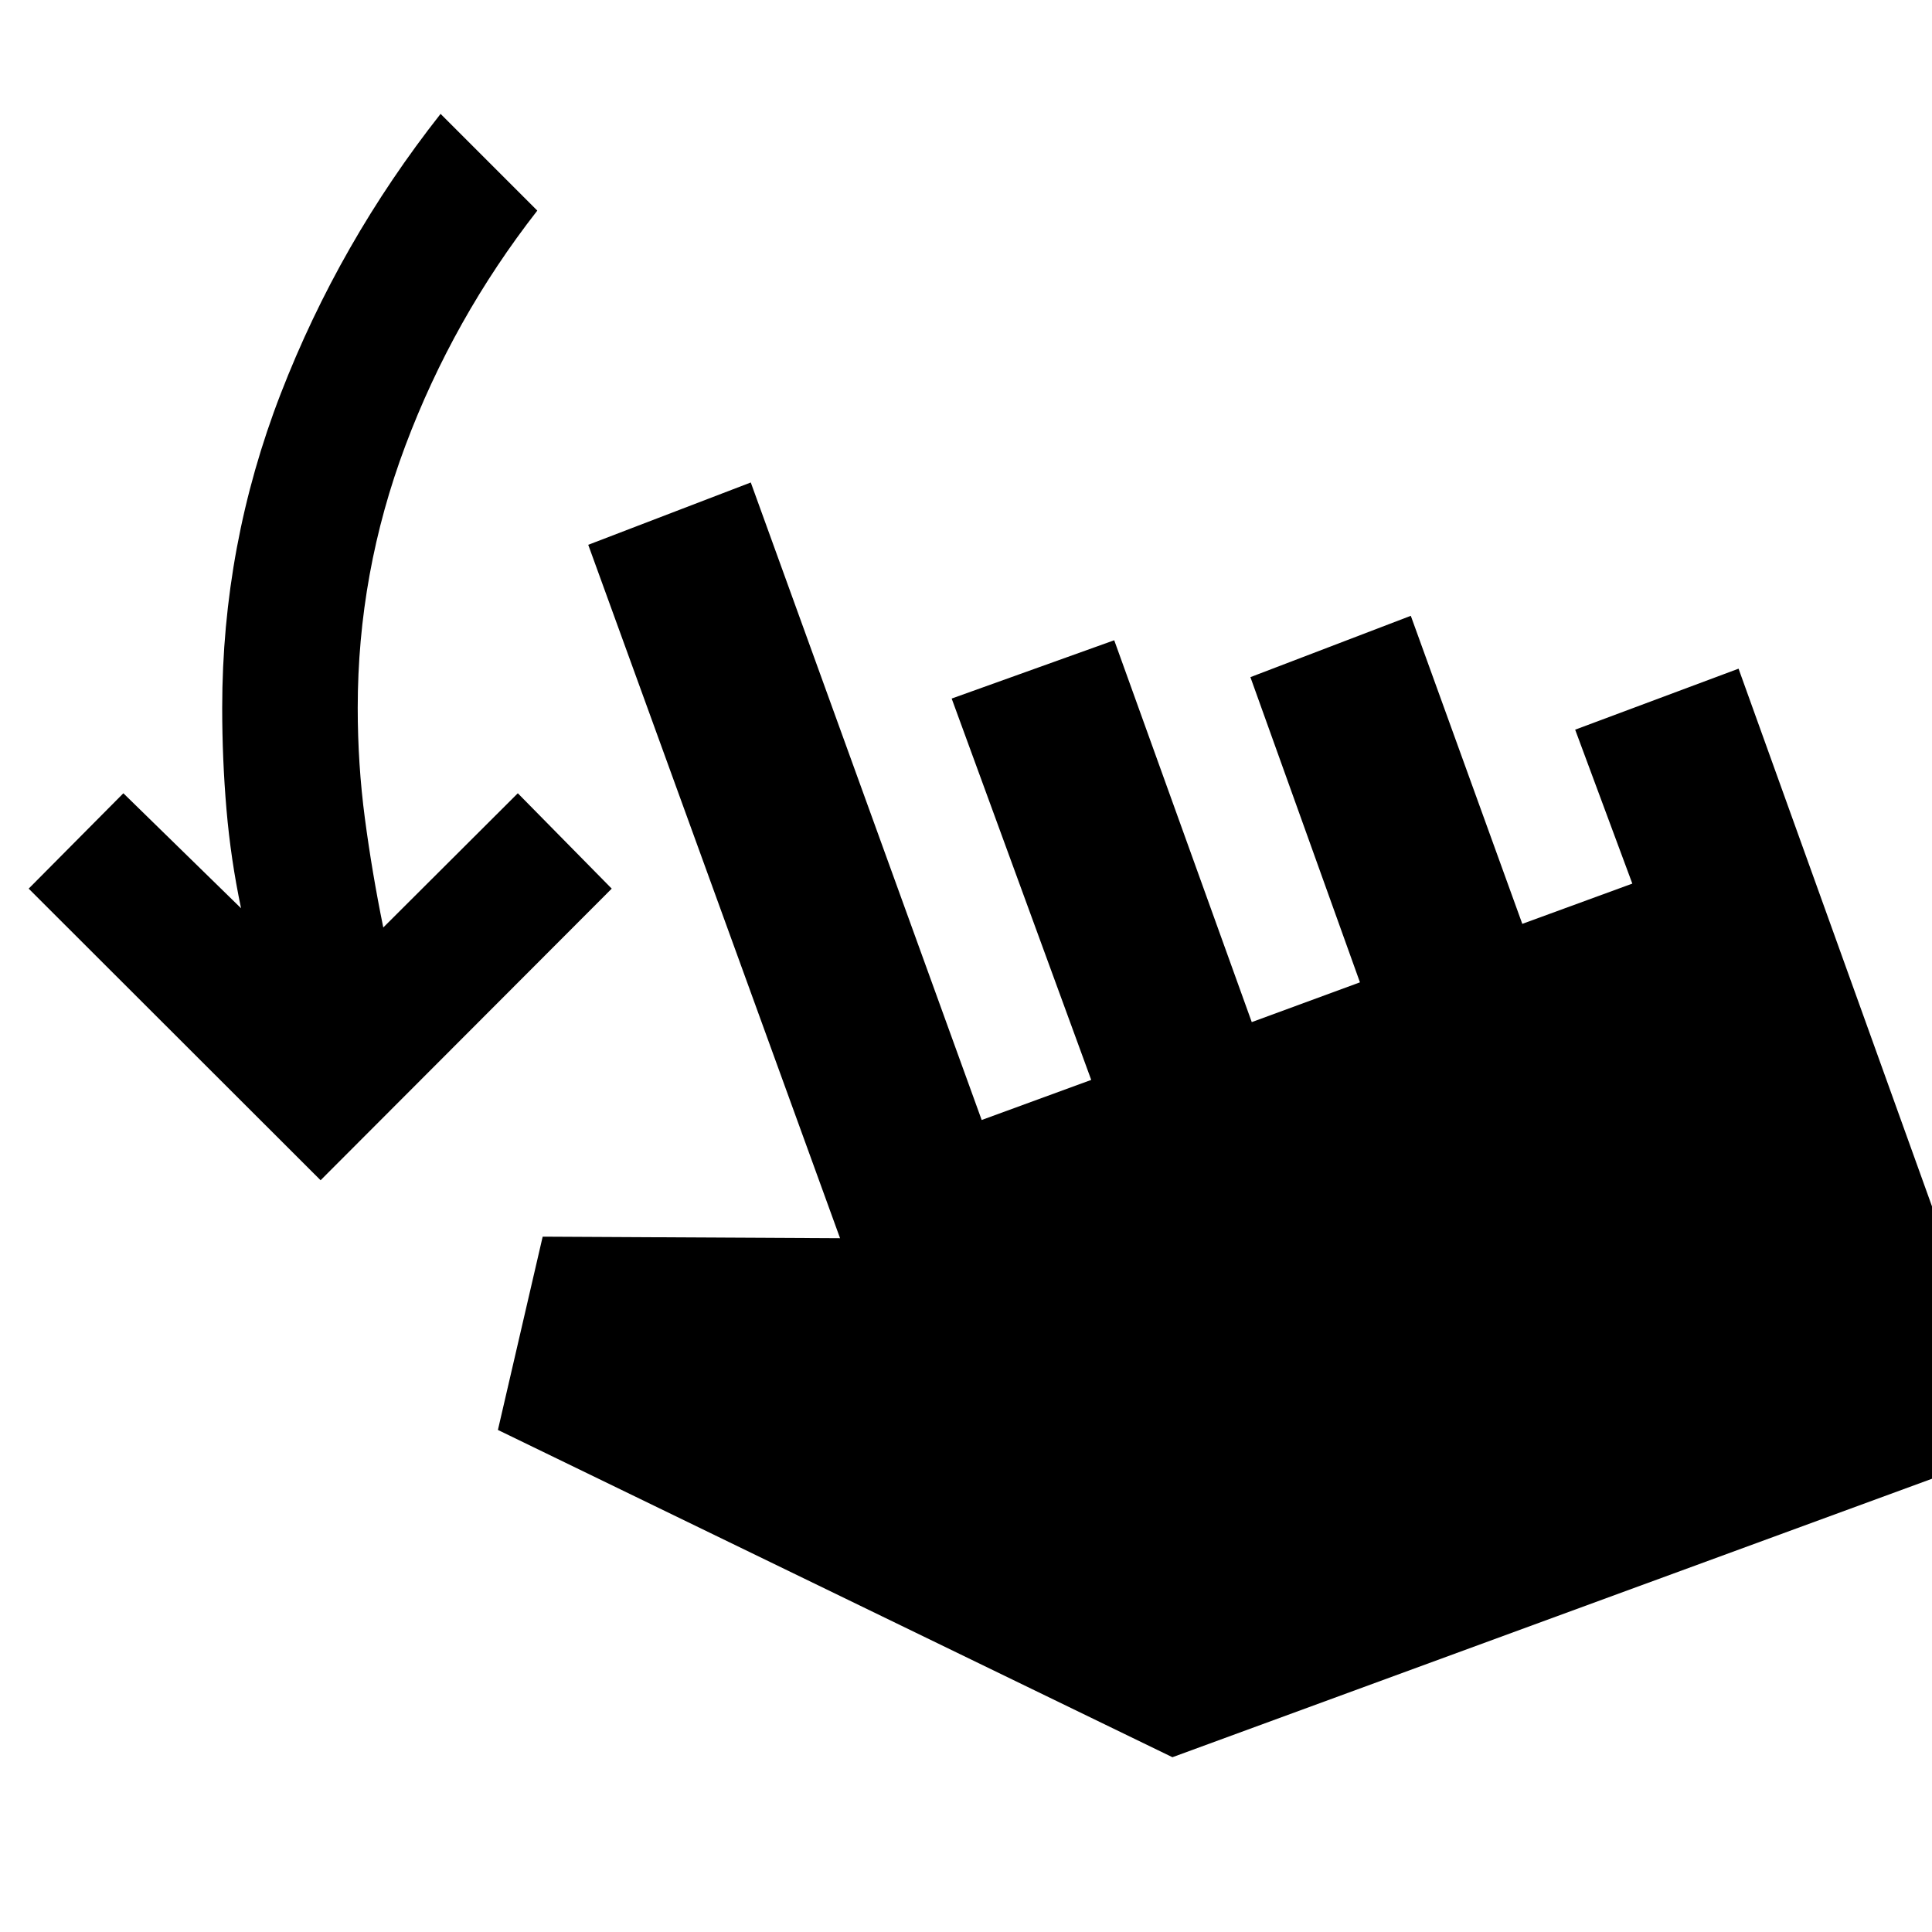 <svg xmlns="http://www.w3.org/2000/svg" height="40" viewBox="0 -960 960 960" width="40"><path d="M159.3-373.54 14.25-518.44l47.05-47.39 58.48 57.14q-5.11-24.22-7.24-49.06-2.13-24.84-2.13-50.55 0-80.98 29.09-156.09 29.1-75.12 79.42-139.02l48.06 48.06q-41.86 53.68-65.54 116.77-23.69 63.09-23.69 130.28 0 28.1 3.56 54.96 3.55 26.85 9.14 54.2l66.85-66.69 46.66 47.39-144.66 144.9ZM582.57-86.85 247.41-249.47l22.24-96.04 147.77.77-125.13-344.55 80.77-30.97 114.73 316.78 54.43-19.92-69.34-189.49 80.77-28.97 68.34 189.74 53.76-19.76-54.43-151.65 79.7-30.48 55.4 153.07 54.67-20-28.4-76.49 81.19-30.31 139.13 386.75L582.57-86.85Z"/></svg>